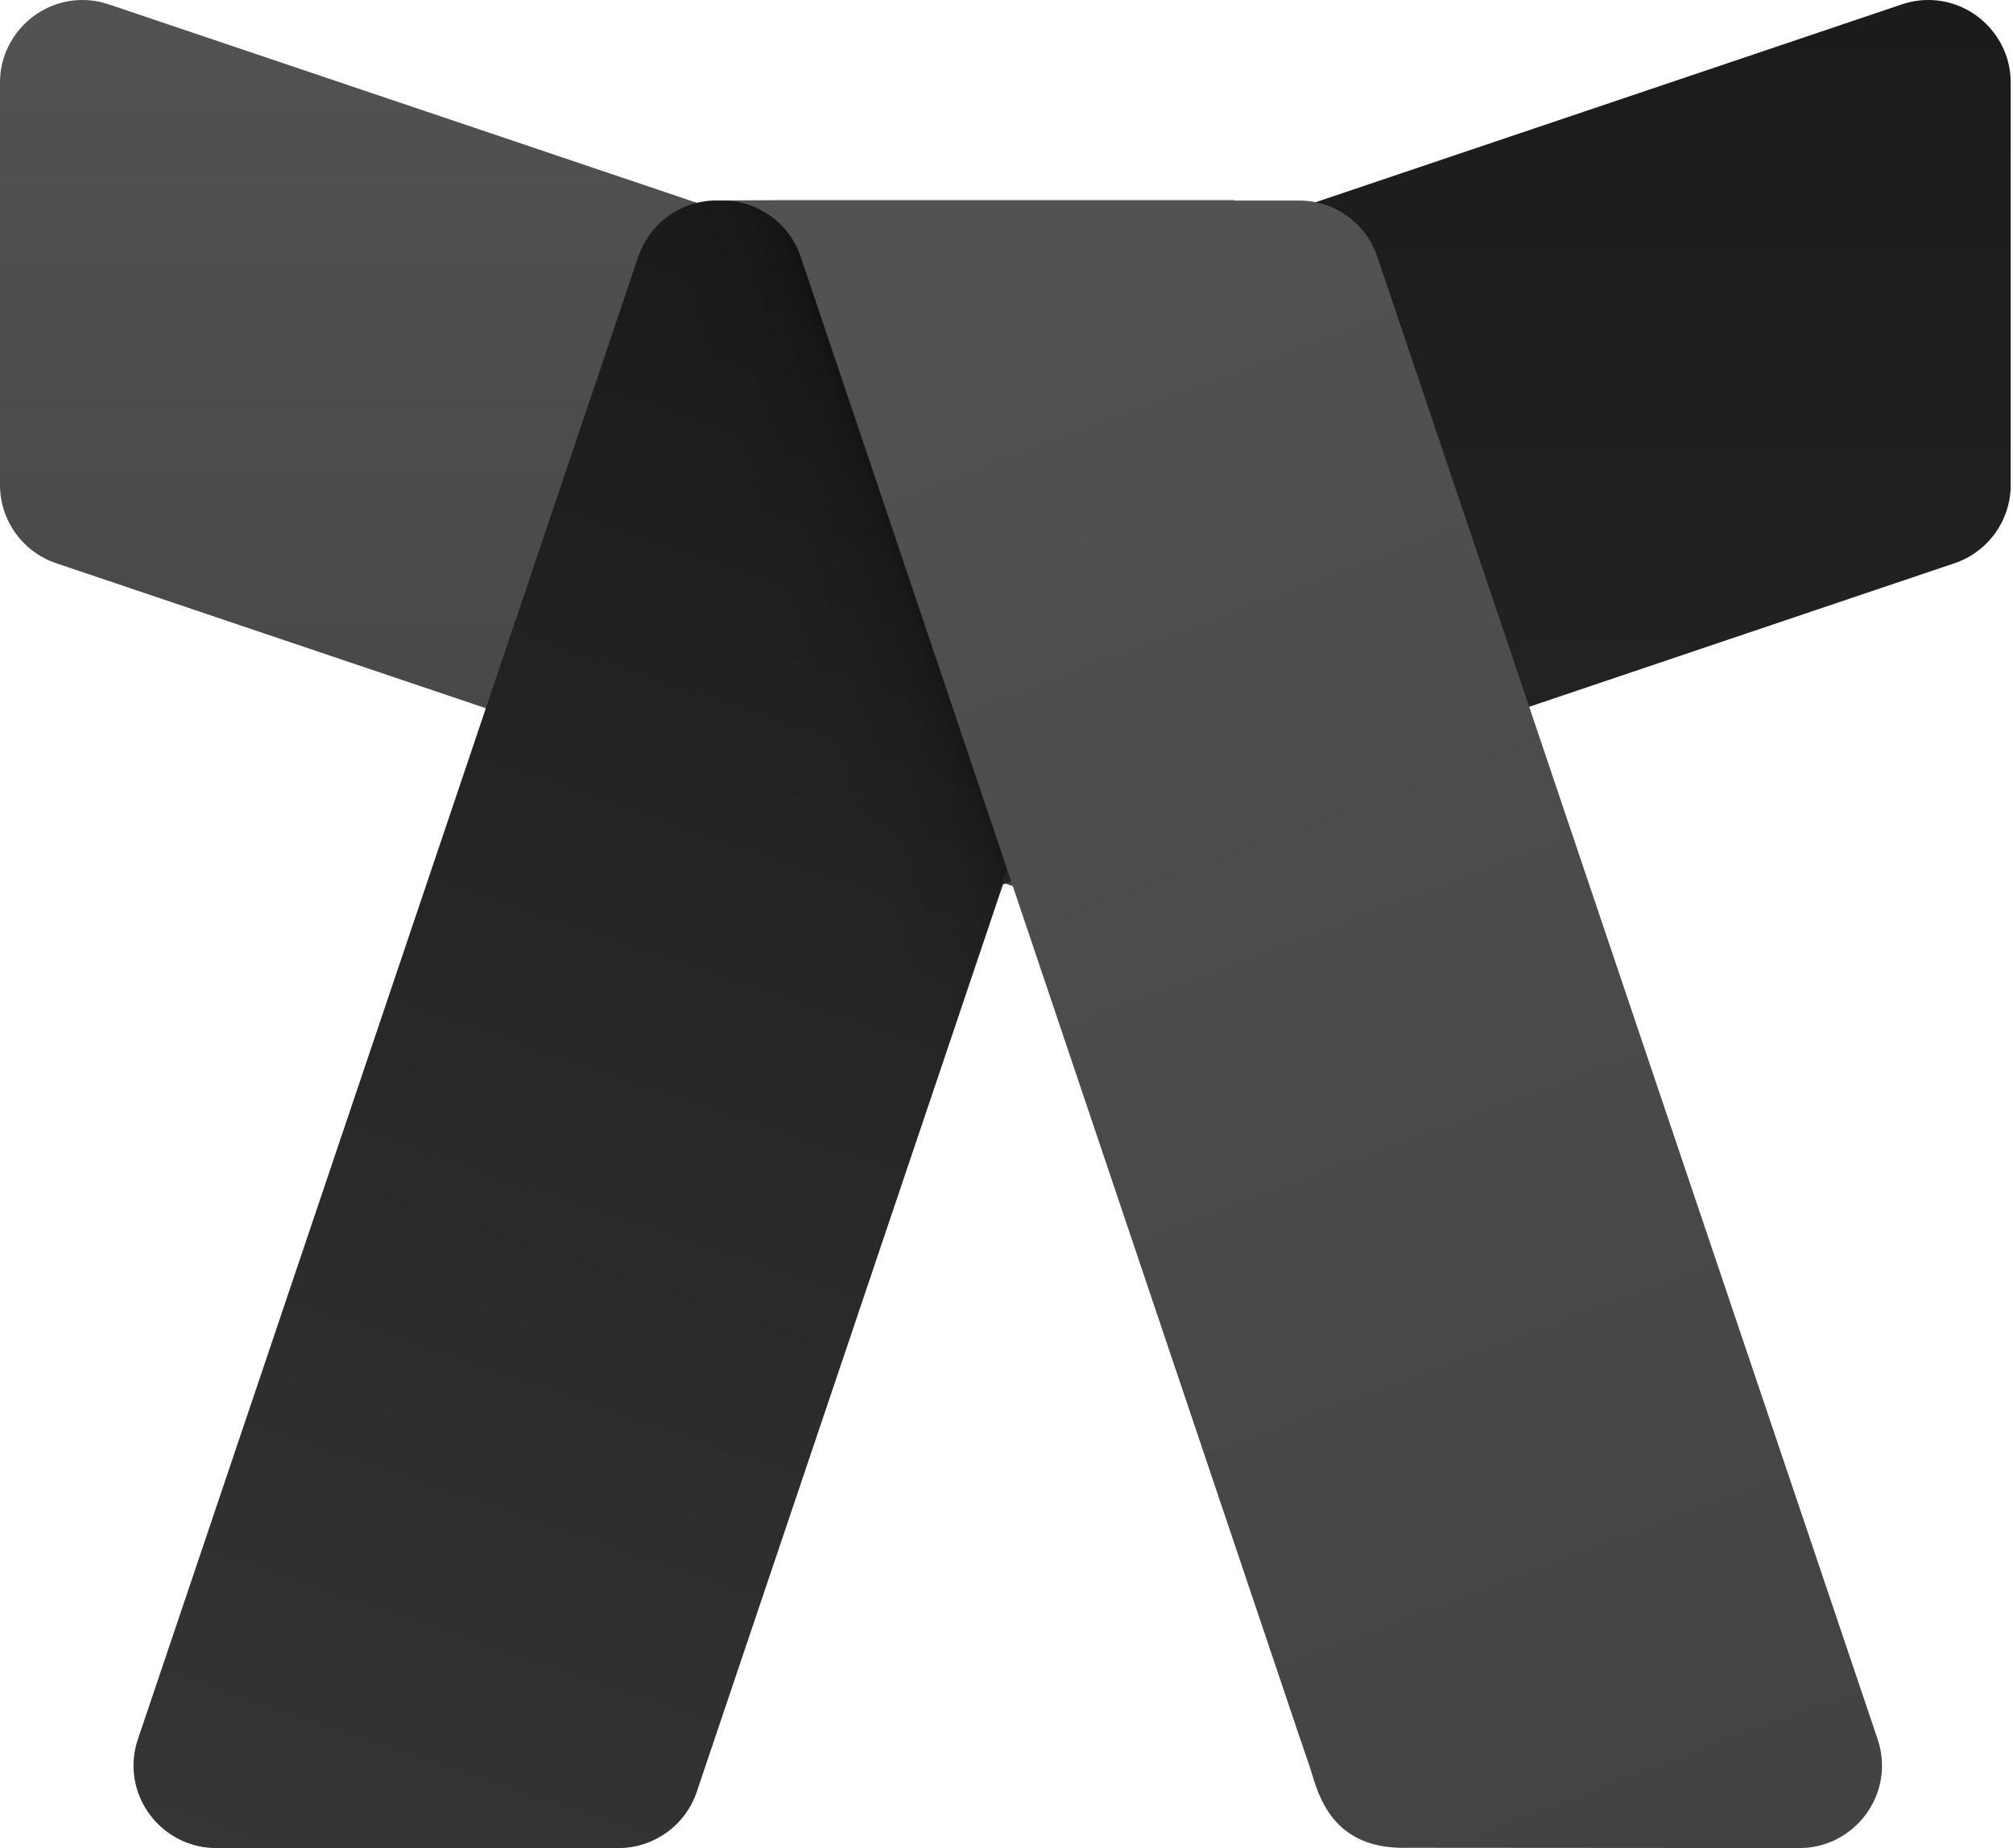 <svg width="183" height="168" viewBox="0 0 183 168" fill="none"
    xmlns="http://www.w3.org/2000/svg">
    <path d="M116.907 41.895L116.907 88.929L5.101 51.198C2.06 50.172 -1.30022e-05 47.302 -1.28619e-05 44.093L-1.12618e-05 7.488C-1.10823e-05 3.38 3.379 -4.96258e-06 7.487 -4.78303e-06C8.301 -4.74746e-06 9.109 0.133 9.88 0.393L111.807 34.789C114.848 35.814 116.91 38.685 116.91 41.895L116.907 41.895Z" fill="url(#paint0_linear_111_17815)"/>
    <path d="M65.885 41.895L65.885 88.929L177.692 51.198C180.732 50.172 182.792 47.302 182.792 44.093L182.792 7.488C182.792 3.38 179.413 4.96258e-06 175.306 4.78303e-06C174.492 4.74746e-06 173.684 0.133 172.913 0.393L70.986 34.789C67.944 35.814 65.883 38.685 65.883 41.895L65.885 41.895Z" fill="url(#paint1_linear_111_17815)"/>
    <path d="M65.13 18.23H112.164L63.339 162.897C62.312 165.938 59.443 167.998 56.233 167.998H19.628C15.521 167.998 12.14 164.619 12.14 160.511C12.14 159.697 12.273 158.889 12.533 158.118L58.024 23.332C59.049 20.289 61.92 18.229 65.13 18.227V18.23Z" fill="url(#paint2_linear_111_17815)"/>
    <path d="M64.959 18.137C61.71 18.125 58.813 20.24 57.836 23.337L12.418 157.902C12.127 158.712 11.979 159.567 11.979 160.428C11.979 164.53 15.354 167.905 19.457 167.905C19.463 167.905 61.494 167.849 61.499 167.849L91.79 78.175C115.803 70.212 129.149 66.089 129.149 66.089L112.162 18.137H64.959Z" fill="url(#paint3_linear_111_17815)"/>
    <path d="M125.205 23.323C124.18 20.286 121.314 18.23 118.109 18.23H65.69C68.895 18.23 71.761 20.288 72.786 23.323L118.231 158.172C118.491 158.943 119.065 160.541 119.292 161.329C120.156 164.332 121.924 168.146 127.966 167.975L163.603 168C167.711 167.999 171.09 164.618 171.09 160.511C171.09 159.696 170.957 158.888 170.697 158.116L125.205 23.323Z" fill="url(#paint4_linear_111_17815)"/>
    <defs>
        <linearGradient id="paint0_linear_111_17815" x1="74.885" y1="0.001" x2="74.885" y2="100.024" gradientUnits="userSpaceOnUse">
            <stop stop-color="#525252"/>
            <stop offset="1" stop-color="#434343"/>
        </linearGradient>
        <linearGradient id="paint1_linear_111_17815" x1="107.908" y1="0.001" x2="107.908" y2="100.024" gradientUnits="userSpaceOnUse">
            <stop stop-color="#1B1B1B"/>
            <stop offset="1" stop-color="#262626"/>
        </linearGradient>
        <linearGradient id="paint2_linear_111_17815" x1="82.272" y1="29.328" x2="33.426" y2="173.633" gradientUnits="userSpaceOnUse">
            <stop stop-color="#1B1B1B"/>
            <stop offset="1" stop-color="#353535"/>
        </linearGradient>
        <linearGradient id="paint3_linear_111_17815" x1="97.359" y1="96.485" x2="86.06" y2="100.306" gradientUnits="userSpaceOnUse">
            <stop stop-opacity="0.3"/>
            <stop offset="0.07" stop-opacity="0.2"/>
            <stop offset="0.32" stop-opacity="0.1"/>
            <stop offset="0.62" stop-opacity="0.05"/>
            <stop offset="1" stop-opacity="0"/>
        </linearGradient>
        <linearGradient id="paint4_linear_111_17815" x1="91.317" y1="25.119" x2="144.936" y2="167.969" gradientUnits="userSpaceOnUse">
            <stop stop-color="#525252"/>
            <stop offset="1" stop-color="#434343"/>
        </linearGradient>
    </defs>
</svg>